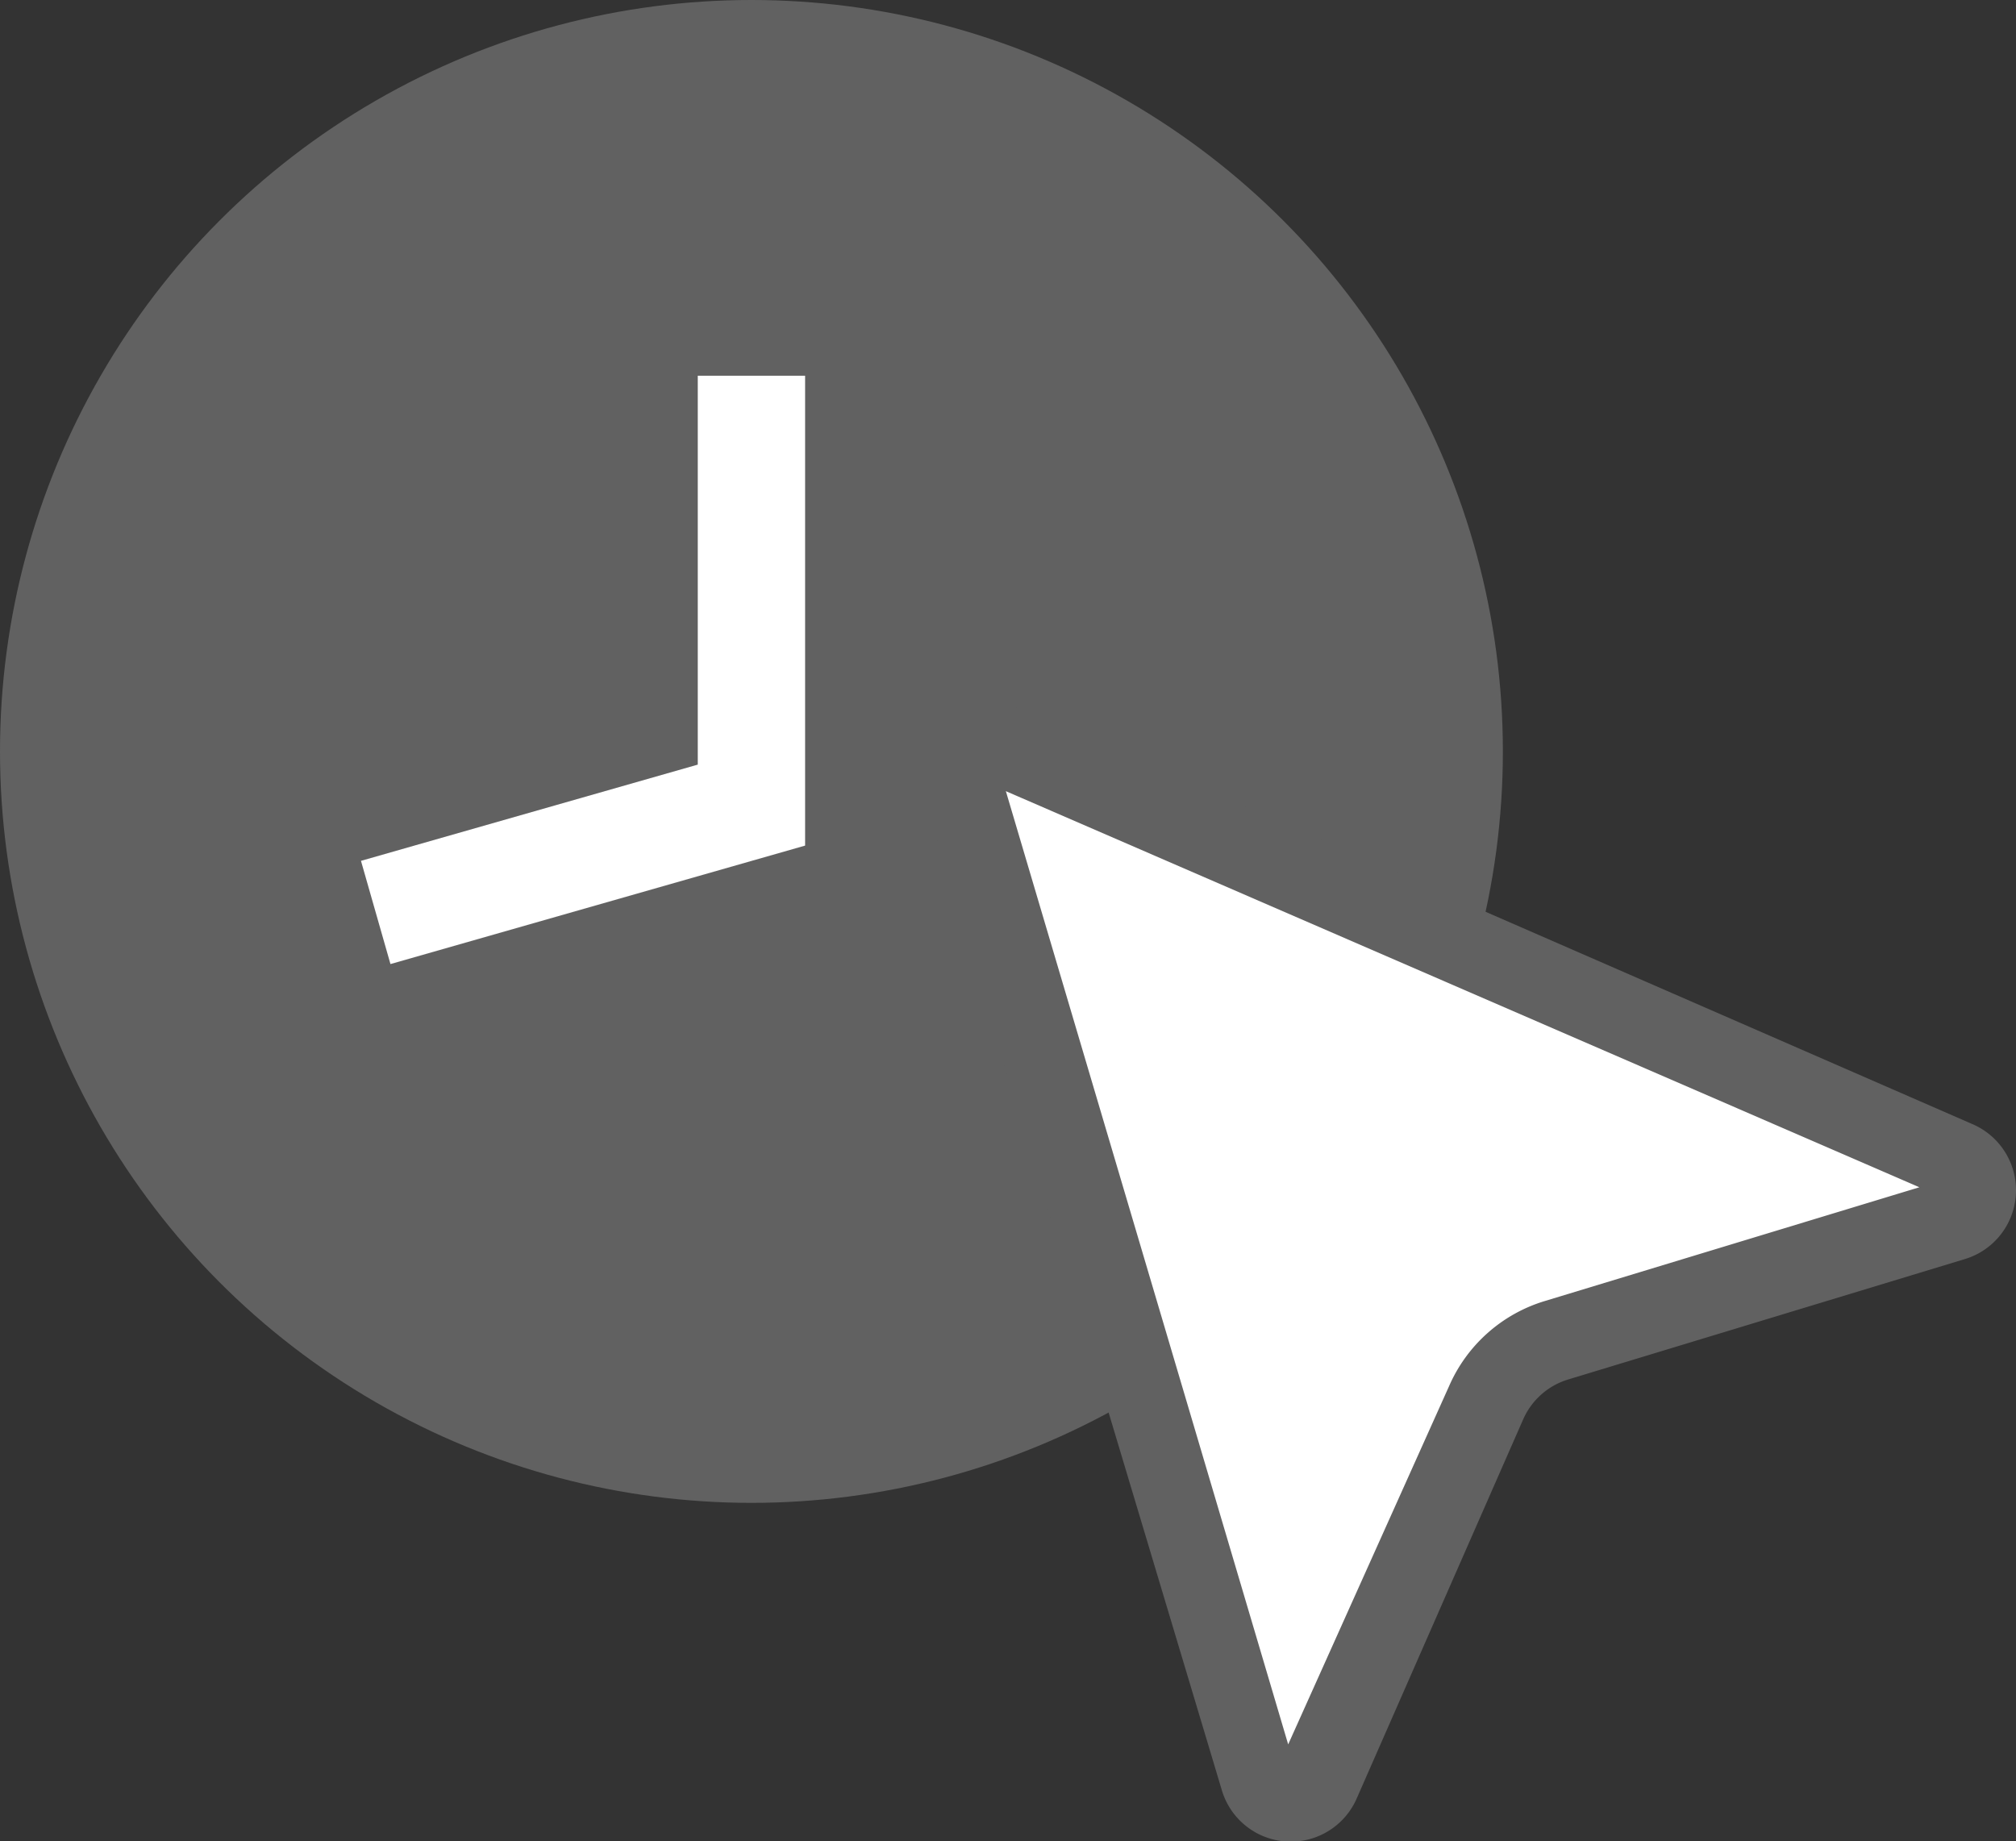 <svg xmlns="http://www.w3.org/2000/svg" viewBox="0 0 18.78 17.15"><rect x="0" y="0" width="18.78" height="17.15" fill="#333333" stroke="none"/><defs><style>.cls-1{fill:#616161;}.cls-2{fill:#fff;}.cls-3{fill:none;stroke:#fff;stroke-miterlimit:10;}</style></defs><title>timeInspect</title><g id="Layer_2" data-name="Layer 2"><g id="Layer_1-2" data-name="Layer 1"><circle class="cls-1" cx="7" cy="7" r="7"/><path class="cls-2" d="M12,16.77a.29.29,0,0,1-.29-.21L9,7.32a.29.29,0,0,1,0-.26.31.31,0,0,1,.24-.12l.12,0,8.85,3.84a.3.3,0,0,1,0,.56L14.5,12.48a1,1,0,0,0-.66.58l-1.55,3.53A.29.29,0,0,1,12,16.77Z"/><path class="cls-1" d="M9.37,7.37l8.51,3.69-3.49,1.06a1.42,1.42,0,0,0-.89.79L12,16.25,9.37,7.37m-.12-.81a.68.68,0,0,0-.64.87l2.77,9.24a.67.67,0,0,0,1.26.08l1.55-3.53a.67.67,0,0,1,.42-.37l3.69-1.12a.67.67,0,0,0,.07-1.26L9.52,6.61a.68.68,0,0,0-.27-.06Z"/><polyline class="cls-3" points="3.5 8.5 7 7.5 7 3.5"/></g></g></svg>